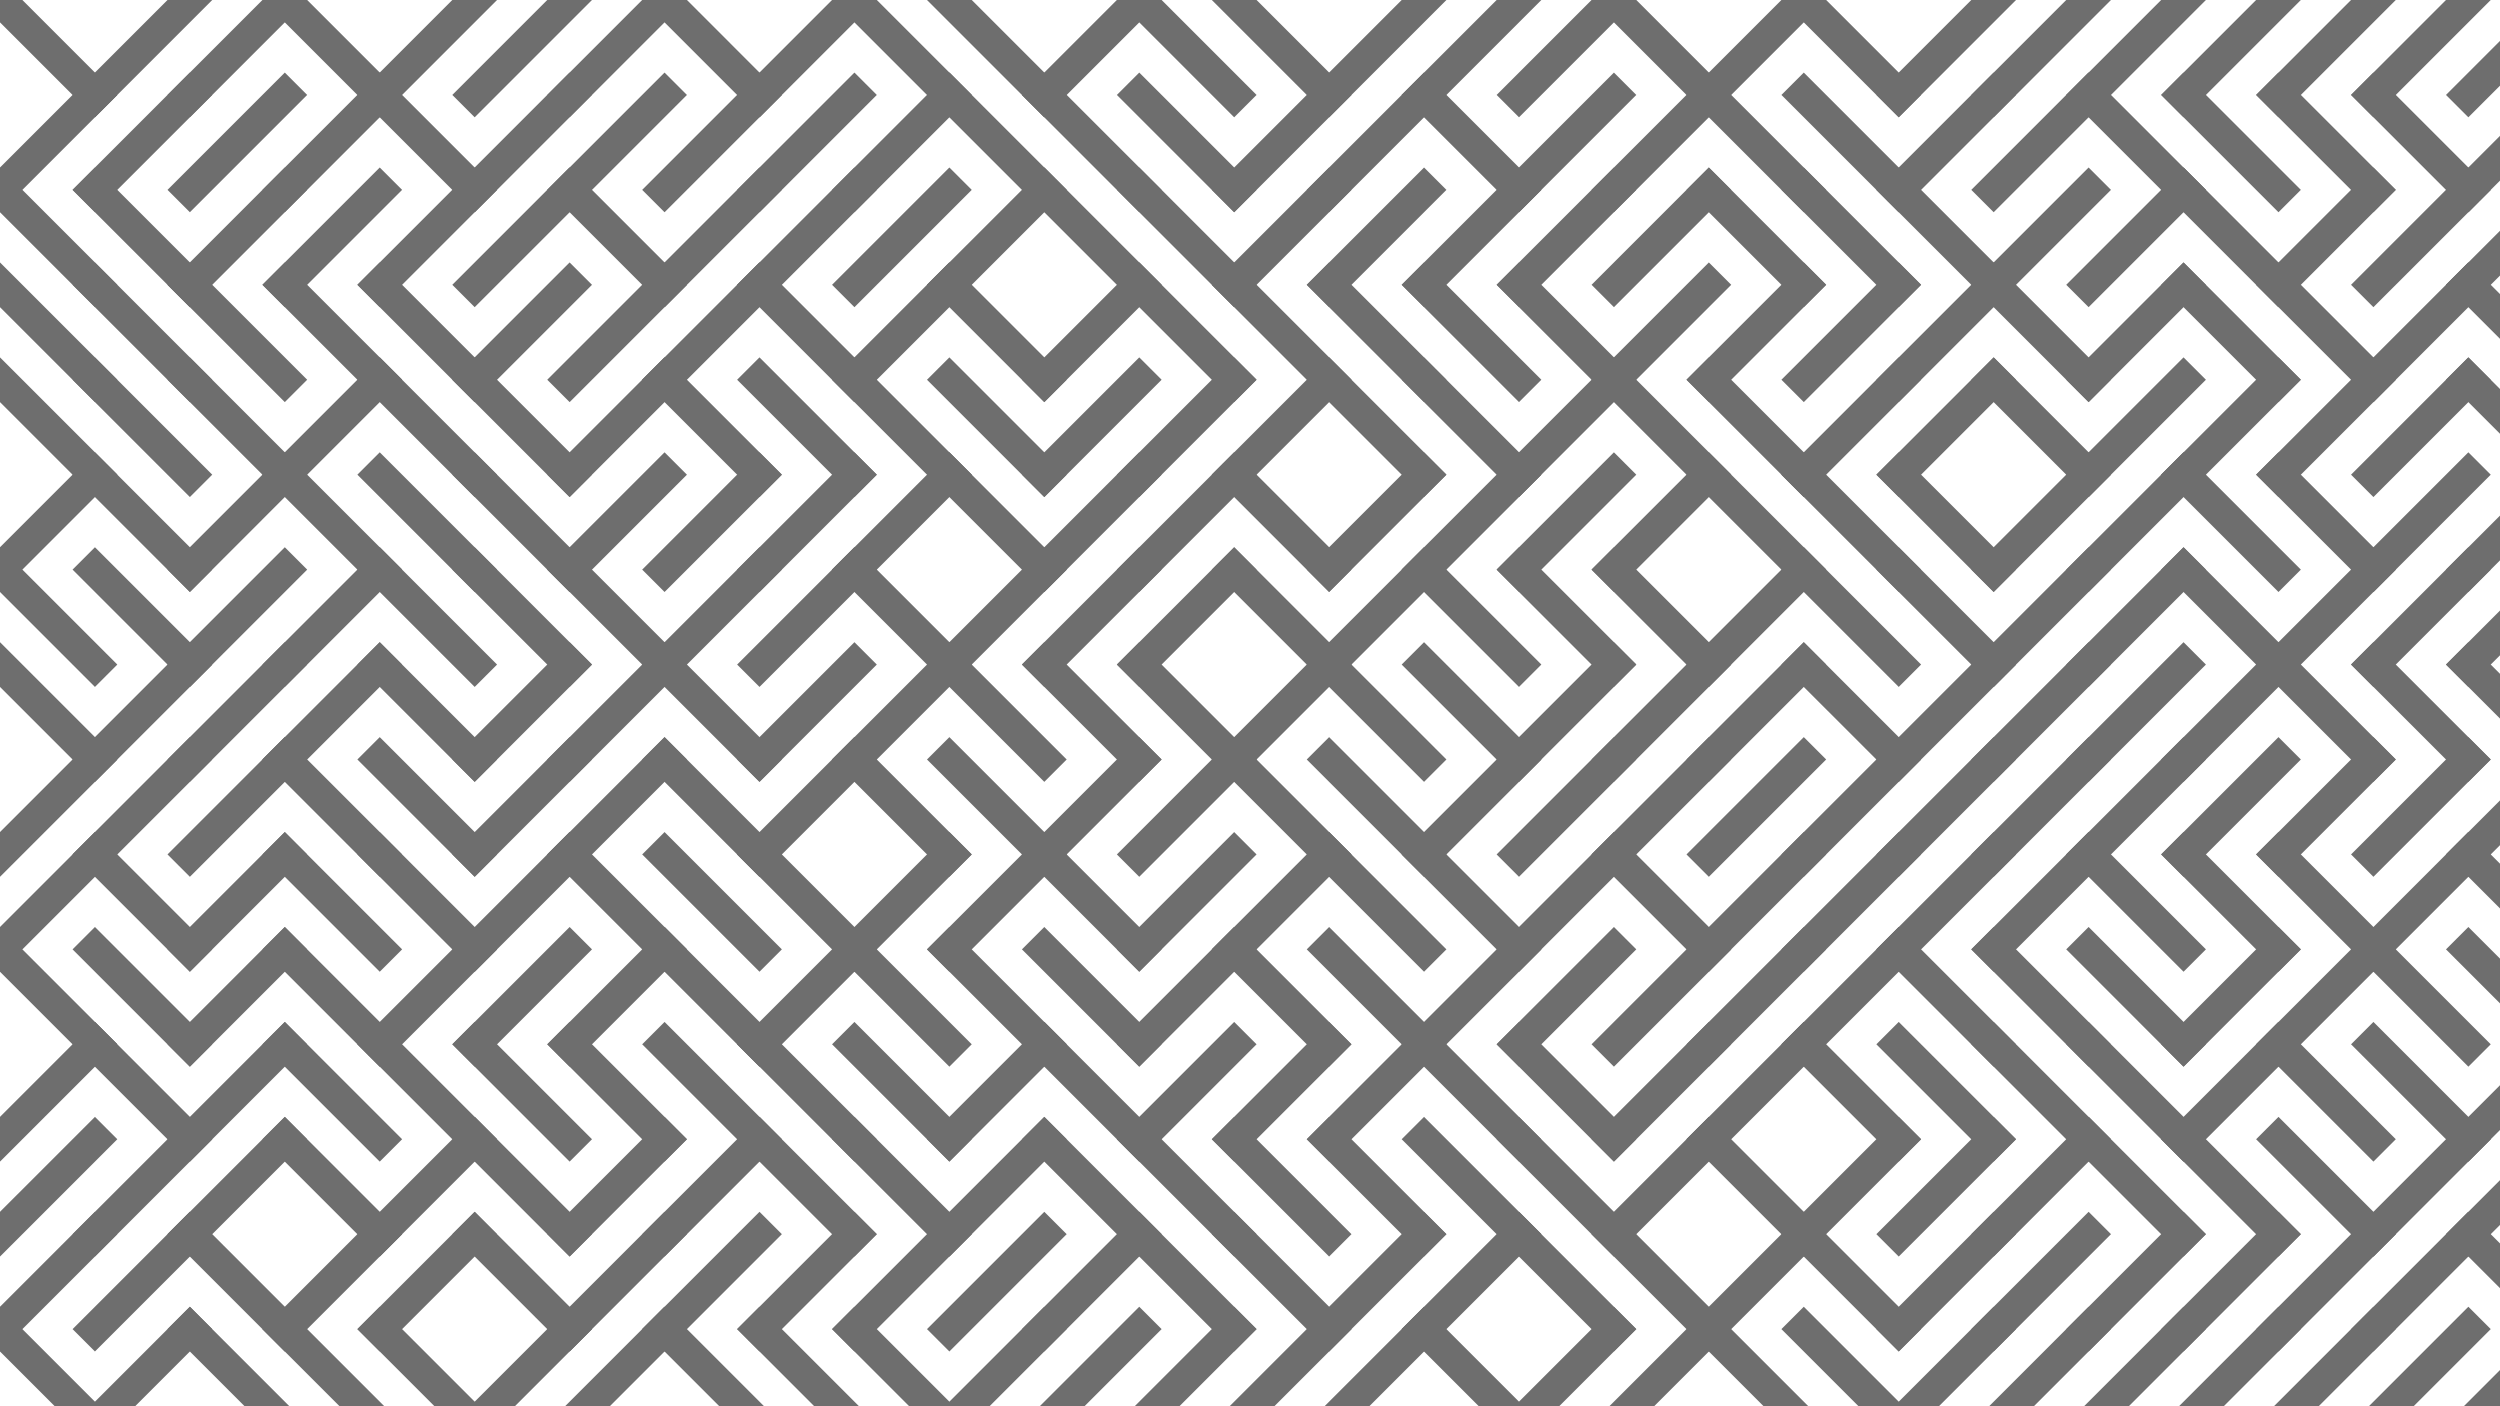 <svg xmlns="http://www.w3.org/2000/svg" version="1.1" xmlns:xlink="http://www.w3.org/1999/xlink" xmlns:svgjs="http://svgjs.dev/svgjs" viewBox="0 0 1422 800" opacity="0.57"><g stroke-width="18" stroke="hsl(50, 98%, 50%)" fill="none" stroke-linecap="square"><line x1="0" y1="0" x2="54" y2="54" opacity="0.72"></line><line x1="108" y1="0" x2="54" y2="54" opacity="0.56"></line><line x1="162" y1="0" x2="108" y2="54" opacity="0.48"></line><line x1="162" y1="0" x2="216" y2="54" opacity="0.15"></line><line x1="270" y1="0" x2="216" y2="54" opacity="0.65"></line><line x1="324" y1="0" x2="270" y2="54" opacity="0.85"></line><line x1="378" y1="0" x2="324" y2="54" opacity="0.69"></line><line x1="378" y1="0" x2="432" y2="54" opacity="0.67"></line><line x1="486" y1="0" x2="432" y2="54" opacity="0.23"></line><line x1="486" y1="0" x2="540" y2="54" opacity="0.48"></line><line x1="540" y1="0" x2="594" y2="54" opacity="0.39"></line><line x1="648" y1="0" x2="594" y2="54" opacity="0.65"></line><line x1="648" y1="0" x2="702" y2="54" opacity="0.56"></line><line x1="702" y1="0" x2="756" y2="54" opacity="0.85"></line><line x1="810" y1="0" x2="756" y2="54" opacity="0.53"></line><line x1="864" y1="0" x2="810" y2="54" opacity="0.70"></line><line x1="918" y1="0" x2="864" y2="54" opacity="0.39"></line><line x1="918" y1="0" x2="972" y2="54" opacity="0.75"></line><line x1="1026" y1="0" x2="972" y2="54" opacity="0.73"></line><line x1="1026" y1="0" x2="1080" y2="54" opacity="0.39"></line><line x1="1134" y1="0" x2="1080" y2="54" opacity="0.58"></line><line x1="1188" y1="0" x2="1134" y2="54" opacity="0.26"></line><line x1="1242" y1="0" x2="1188" y2="54" opacity="0.98"></line><line x1="1296" y1="0" x2="1242" y2="54" opacity="0.92"></line><line x1="1350" y1="0" x2="1296" y2="54" opacity="0.47"></line><line x1="1404" y1="0" x2="1350" y2="54" opacity="0.70"></line><line x1="1458" y1="0" x2="1404" y2="54" opacity="0.39"></line><line x1="54" y1="54" x2="0" y2="108" opacity="0.90"></line><line x1="108" y1="54" x2="54" y2="108" opacity="0.89"></line><line x1="162" y1="54" x2="108" y2="108" opacity="0.58"></line><line x1="216" y1="54" x2="162" y2="108" opacity="0.60"></line><line x1="216" y1="54" x2="270" y2="108" opacity="0.32"></line><line x1="324" y1="54" x2="270" y2="108" opacity="0.69"></line><line x1="378" y1="54" x2="324" y2="108" opacity="0.22"></line><line x1="432" y1="54" x2="378" y2="108" opacity="0.58"></line><line x1="486" y1="54" x2="432" y2="108" opacity="0.38"></line><line x1="540" y1="54" x2="486" y2="108" opacity="0.40"></line><line x1="540" y1="54" x2="594" y2="108" opacity="0.35"></line><line x1="594" y1="54" x2="648" y2="108" opacity="0.75"></line><line x1="648" y1="54" x2="702" y2="108" opacity="0.82"></line><line x1="756" y1="54" x2="702" y2="108" opacity="0.34"></line><line x1="810" y1="54" x2="756" y2="108" opacity="0.12"></line><line x1="810" y1="54" x2="864" y2="108" opacity="0.27"></line><line x1="918" y1="54" x2="864" y2="108" opacity="0.58"></line><line x1="972" y1="54" x2="918" y2="108" opacity="0.16"></line><line x1="972" y1="54" x2="1026" y2="108" opacity="0.92"></line><line x1="1026" y1="54" x2="1080" y2="108" opacity="0.33"></line><line x1="1134" y1="54" x2="1080" y2="108" opacity="0.92"></line><line x1="1188" y1="54" x2="1134" y2="108" opacity="0.74"></line><line x1="1188" y1="54" x2="1242" y2="108" opacity="0.13"></line><line x1="1242" y1="54" x2="1296" y2="108" opacity="0.34"></line><line x1="1296" y1="54" x2="1350" y2="108" opacity="0.74"></line><line x1="1350" y1="54" x2="1404" y2="108" opacity="0.71"></line><line x1="1458" y1="54" x2="1404" y2="108" opacity="0.37"></line><line x1="0" y1="108" x2="54" y2="162" opacity="0.36"></line><line x1="54" y1="108" x2="108" y2="162" opacity="0.42"></line><line x1="162" y1="108" x2="108" y2="162" opacity="0.16"></line><line x1="216" y1="108" x2="162" y2="162" opacity="0.33"></line><line x1="270" y1="108" x2="216" y2="162" opacity="0.38"></line><line x1="324" y1="108" x2="270" y2="162" opacity="0.62"></line><line x1="324" y1="108" x2="378" y2="162" opacity="0.42"></line><line x1="432" y1="108" x2="378" y2="162" opacity="0.41"></line><line x1="486" y1="108" x2="432" y2="162" opacity="0.90"></line><line x1="540" y1="108" x2="486" y2="162" opacity="0.32"></line><line x1="594" y1="108" x2="540" y2="162" opacity="0.65"></line><line x1="594" y1="108" x2="648" y2="162" opacity="0.68"></line><line x1="648" y1="108" x2="702" y2="162" opacity="0.63"></line><line x1="756" y1="108" x2="702" y2="162" opacity="0.19"></line><line x1="810" y1="108" x2="756" y2="162" opacity="0.13"></line><line x1="864" y1="108" x2="810" y2="162" opacity="0.83"></line><line x1="918" y1="108" x2="864" y2="162" opacity="0.64"></line><line x1="972" y1="108" x2="918" y2="162" opacity="0.35"></line><line x1="972" y1="108" x2="1026" y2="162" opacity="0.15"></line><line x1="1026" y1="108" x2="1080" y2="162" opacity="0.59"></line><line x1="1080" y1="108" x2="1134" y2="162" opacity="0.41"></line><line x1="1188" y1="108" x2="1134" y2="162" opacity="0.46"></line><line x1="1242" y1="108" x2="1188" y2="162" opacity="0.52"></line><line x1="1242" y1="108" x2="1296" y2="162" opacity="0.35"></line><line x1="1350" y1="108" x2="1296" y2="162" opacity="0.51"></line><line x1="1404" y1="108" x2="1350" y2="162" opacity="0.51"></line><line x1="1458" y1="108" x2="1404" y2="162" opacity="0.53"></line><line x1="0" y1="162" x2="54" y2="216" opacity="0.63"></line><line x1="54" y1="162" x2="108" y2="216" opacity="0.40"></line><line x1="108" y1="162" x2="162" y2="216" opacity="0.59"></line><line x1="162" y1="162" x2="216" y2="216" opacity="0.35"></line><line x1="216" y1="162" x2="270" y2="216" opacity="0.46"></line><line x1="324" y1="162" x2="270" y2="216" opacity="0.17"></line><line x1="378" y1="162" x2="324" y2="216" opacity="0.56"></line><line x1="432" y1="162" x2="378" y2="216" opacity="0.52"></line><line x1="432" y1="162" x2="486" y2="216" opacity="1.00"></line><line x1="540" y1="162" x2="486" y2="216" opacity="0.74"></line><line x1="540" y1="162" x2="594" y2="216" opacity="0.23"></line><line x1="648" y1="162" x2="594" y2="216" opacity="0.29"></line><line x1="648" y1="162" x2="702" y2="216" opacity="0.25"></line><line x1="702" y1="162" x2="756" y2="216" opacity="0.89"></line><line x1="756" y1="162" x2="810" y2="216" opacity="0.47"></line><line x1="810" y1="162" x2="864" y2="216" opacity="0.77"></line><line x1="864" y1="162" x2="918" y2="216" opacity="0.08"></line><line x1="972" y1="162" x2="918" y2="216" opacity="0.85"></line><line x1="1026" y1="162" x2="972" y2="216" opacity="0.88"></line><line x1="1080" y1="162" x2="1026" y2="216" opacity="0.75"></line><line x1="1134" y1="162" x2="1080" y2="216" opacity="0.09"></line><line x1="1134" y1="162" x2="1188" y2="216" opacity="0.35"></line><line x1="1242" y1="162" x2="1188" y2="216" opacity="0.18"></line><line x1="1242" y1="162" x2="1296" y2="216" opacity="0.16"></line><line x1="1296" y1="162" x2="1350" y2="216" opacity="0.87"></line><line x1="1404" y1="162" x2="1350" y2="216" opacity="0.86"></line><line x1="1404" y1="162" x2="1458" y2="216" opacity="0.28"></line><line x1="0" y1="216" x2="54" y2="270" opacity="0.47"></line><line x1="54" y1="216" x2="108" y2="270" opacity="0.92"></line><line x1="108" y1="216" x2="162" y2="270" opacity="0.75"></line><line x1="216" y1="216" x2="162" y2="270" opacity="0.78"></line><line x1="216" y1="216" x2="270" y2="270" opacity="0.89"></line><line x1="270" y1="216" x2="324" y2="270" opacity="0.63"></line><line x1="378" y1="216" x2="324" y2="270" opacity="0.10"></line><line x1="378" y1="216" x2="432" y2="270" opacity="0.26"></line><line x1="432" y1="216" x2="486" y2="270" opacity="0.11"></line><line x1="486" y1="216" x2="540" y2="270" opacity="0.70"></line><line x1="540" y1="216" x2="594" y2="270" opacity="0.44"></line><line x1="648" y1="216" x2="594" y2="270" opacity="0.96"></line><line x1="702" y1="216" x2="648" y2="270" opacity="0.83"></line><line x1="756" y1="216" x2="702" y2="270" opacity="0.11"></line><line x1="756" y1="216" x2="810" y2="270" opacity="0.48"></line><line x1="810" y1="216" x2="864" y2="270" opacity="0.48"></line><line x1="918" y1="216" x2="864" y2="270" opacity="0.79"></line><line x1="918" y1="216" x2="972" y2="270" opacity="0.23"></line><line x1="972" y1="216" x2="1026" y2="270" opacity="0.81"></line><line x1="1080" y1="216" x2="1026" y2="270" opacity="0.30"></line><line x1="1134" y1="216" x2="1080" y2="270" opacity="0.60"></line><line x1="1134" y1="216" x2="1188" y2="270" opacity="0.20"></line><line x1="1242" y1="216" x2="1188" y2="270" opacity="0.29"></line><line x1="1296" y1="216" x2="1242" y2="270" opacity="0.69"></line><line x1="1350" y1="216" x2="1296" y2="270" opacity="0.50"></line><line x1="1404" y1="216" x2="1350" y2="270" opacity="0.29"></line><line x1="1404" y1="216" x2="1458" y2="270" opacity="0.71"></line><line x1="54" y1="270" x2="0" y2="324" opacity="0.24"></line><line x1="54" y1="270" x2="108" y2="324" opacity="0.93"></line><line x1="162" y1="270" x2="108" y2="324" opacity="0.08"></line><line x1="162" y1="270" x2="216" y2="324" opacity="0.90"></line><line x1="216" y1="270" x2="270" y2="324" opacity="0.16"></line><line x1="270" y1="270" x2="324" y2="324" opacity="0.81"></line><line x1="378" y1="270" x2="324" y2="324" opacity="0.23"></line><line x1="432" y1="270" x2="378" y2="324" opacity="1.00"></line><line x1="486" y1="270" x2="432" y2="324" opacity="0.32"></line><line x1="540" y1="270" x2="486" y2="324" opacity="0.18"></line><line x1="540" y1="270" x2="594" y2="324" opacity="0.92"></line><line x1="648" y1="270" x2="594" y2="324" opacity="0.70"></line><line x1="702" y1="270" x2="648" y2="324" opacity="0.52"></line><line x1="702" y1="270" x2="756" y2="324" opacity="0.91"></line><line x1="810" y1="270" x2="756" y2="324" opacity="0.87"></line><line x1="864" y1="270" x2="810" y2="324" opacity="1.00"></line><line x1="918" y1="270" x2="864" y2="324" opacity="0.61"></line><line x1="972" y1="270" x2="918" y2="324" opacity="0.29"></line><line x1="972" y1="270" x2="1026" y2="324" opacity="0.54"></line><line x1="1026" y1="270" x2="1080" y2="324" opacity="0.74"></line><line x1="1080" y1="270" x2="1134" y2="324" opacity="0.55"></line><line x1="1188" y1="270" x2="1134" y2="324" opacity="0.89"></line><line x1="1242" y1="270" x2="1188" y2="324" opacity="0.16"></line><line x1="1242" y1="270" x2="1296" y2="324" opacity="0.35"></line><line x1="1296" y1="270" x2="1350" y2="324" opacity="0.95"></line><line x1="1404" y1="270" x2="1350" y2="324" opacity="0.21"></line><line x1="1458" y1="270" x2="1404" y2="324" opacity="0.49"></line><line x1="0" y1="324" x2="54" y2="378" opacity="0.08"></line><line x1="54" y1="324" x2="108" y2="378" opacity="0.64"></line><line x1="162" y1="324" x2="108" y2="378" opacity="0.17"></line><line x1="216" y1="324" x2="162" y2="378" opacity="0.54"></line><line x1="216" y1="324" x2="270" y2="378" opacity="0.62"></line><line x1="270" y1="324" x2="324" y2="378" opacity="0.56"></line><line x1="324" y1="324" x2="378" y2="378" opacity="0.58"></line><line x1="432" y1="324" x2="378" y2="378" opacity="0.10"></line><line x1="486" y1="324" x2="432" y2="378" opacity="0.71"></line><line x1="486" y1="324" x2="540" y2="378" opacity="0.30"></line><line x1="594" y1="324" x2="540" y2="378" opacity="0.71"></line><line x1="648" y1="324" x2="594" y2="378" opacity="0.94"></line><line x1="702" y1="324" x2="648" y2="378" opacity="0.86"></line><line x1="702" y1="324" x2="756" y2="378" opacity="0.77"></line><line x1="810" y1="324" x2="756" y2="378" opacity="0.43"></line><line x1="810" y1="324" x2="864" y2="378" opacity="0.68"></line><line x1="864" y1="324" x2="918" y2="378" opacity="0.10"></line><line x1="918" y1="324" x2="972" y2="378" opacity="0.80"></line><line x1="1026" y1="324" x2="972" y2="378" opacity="0.95"></line><line x1="1026" y1="324" x2="1080" y2="378" opacity="0.63"></line><line x1="1080" y1="324" x2="1134" y2="378" opacity="0.16"></line><line x1="1188" y1="324" x2="1134" y2="378" opacity="0.11"></line><line x1="1242" y1="324" x2="1188" y2="378" opacity="0.86"></line><line x1="1242" y1="324" x2="1296" y2="378" opacity="0.89"></line><line x1="1350" y1="324" x2="1296" y2="378" opacity="0.08"></line><line x1="1404" y1="324" x2="1350" y2="378" opacity="0.55"></line><line x1="1458" y1="324" x2="1404" y2="378" opacity="0.81"></line><line x1="0" y1="378" x2="54" y2="432" opacity="0.99"></line><line x1="108" y1="378" x2="54" y2="432" opacity="0.13"></line><line x1="162" y1="378" x2="108" y2="432" opacity="0.82"></line><line x1="216" y1="378" x2="162" y2="432" opacity="0.87"></line><line x1="216" y1="378" x2="270" y2="432" opacity="0.91"></line><line x1="324" y1="378" x2="270" y2="432" opacity="0.63"></line><line x1="378" y1="378" x2="324" y2="432" opacity="0.09"></line><line x1="378" y1="378" x2="432" y2="432" opacity="0.63"></line><line x1="486" y1="378" x2="432" y2="432" opacity="0.88"></line><line x1="540" y1="378" x2="486" y2="432" opacity="0.23"></line><line x1="540" y1="378" x2="594" y2="432" opacity="0.97"></line><line x1="594" y1="378" x2="648" y2="432" opacity="0.17"></line><line x1="648" y1="378" x2="702" y2="432" opacity="0.51"></line><line x1="756" y1="378" x2="702" y2="432" opacity="0.99"></line><line x1="756" y1="378" x2="810" y2="432" opacity="0.80"></line><line x1="810" y1="378" x2="864" y2="432" opacity="0.67"></line><line x1="918" y1="378" x2="864" y2="432" opacity="0.99"></line><line x1="972" y1="378" x2="918" y2="432" opacity="0.72"></line><line x1="1026" y1="378" x2="972" y2="432" opacity="0.83"></line><line x1="1026" y1="378" x2="1080" y2="432" opacity="0.27"></line><line x1="1134" y1="378" x2="1080" y2="432" opacity="0.17"></line><line x1="1188" y1="378" x2="1134" y2="432" opacity="0.09"></line><line x1="1242" y1="378" x2="1188" y2="432" opacity="0.12"></line><line x1="1296" y1="378" x2="1242" y2="432" opacity="0.53"></line><line x1="1296" y1="378" x2="1350" y2="432" opacity="0.95"></line><line x1="1350" y1="378" x2="1404" y2="432" opacity="0.38"></line><line x1="1404" y1="378" x2="1458" y2="432" opacity="0.68"></line><line x1="54" y1="432" x2="0" y2="486" opacity="0.13"></line><line x1="108" y1="432" x2="54" y2="486" opacity="0.13"></line><line x1="162" y1="432" x2="108" y2="486" opacity="0.48"></line><line x1="162" y1="432" x2="216" y2="486" opacity="0.61"></line><line x1="216" y1="432" x2="270" y2="486" opacity="0.87"></line><line x1="324" y1="432" x2="270" y2="486" opacity="0.81"></line><line x1="378" y1="432" x2="324" y2="486" opacity="0.11"></line><line x1="378" y1="432" x2="432" y2="486" opacity="0.78"></line><line x1="486" y1="432" x2="432" y2="486" opacity="0.57"></line><line x1="486" y1="432" x2="540" y2="486" opacity="0.89"></line><line x1="540" y1="432" x2="594" y2="486" opacity="0.78"></line><line x1="648" y1="432" x2="594" y2="486" opacity="0.71"></line><line x1="702" y1="432" x2="648" y2="486" opacity="0.28"></line><line x1="702" y1="432" x2="756" y2="486" opacity="0.62"></line><line x1="756" y1="432" x2="810" y2="486" opacity="0.43"></line><line x1="864" y1="432" x2="810" y2="486" opacity="0.79"></line><line x1="918" y1="432" x2="864" y2="486" opacity="0.78"></line><line x1="972" y1="432" x2="918" y2="486" opacity="0.52"></line><line x1="1026" y1="432" x2="972" y2="486" opacity="0.63"></line><line x1="1080" y1="432" x2="1026" y2="486" opacity="0.83"></line><line x1="1134" y1="432" x2="1080" y2="486" opacity="0.09"></line><line x1="1188" y1="432" x2="1134" y2="486" opacity="0.61"></line><line x1="1242" y1="432" x2="1188" y2="486" opacity="0.51"></line><line x1="1296" y1="432" x2="1242" y2="486" opacity="0.45"></line><line x1="1350" y1="432" x2="1296" y2="486" opacity="0.82"></line><line x1="1404" y1="432" x2="1350" y2="486" opacity="0.77"></line><line x1="1458" y1="432" x2="1404" y2="486" opacity="0.25"></line><line x1="54" y1="486" x2="0" y2="540" opacity="0.63"></line><line x1="54" y1="486" x2="108" y2="540" opacity="0.20"></line><line x1="162" y1="486" x2="108" y2="540" opacity="0.75"></line><line x1="162" y1="486" x2="216" y2="540" opacity="0.47"></line><line x1="216" y1="486" x2="270" y2="540" opacity="0.43"></line><line x1="324" y1="486" x2="270" y2="540" opacity="0.62"></line><line x1="324" y1="486" x2="378" y2="540" opacity="0.81"></line><line x1="378" y1="486" x2="432" y2="540" opacity="0.36"></line><line x1="432" y1="486" x2="486" y2="540" opacity="0.42"></line><line x1="540" y1="486" x2="486" y2="540" opacity="0.46"></line><line x1="594" y1="486" x2="540" y2="540" opacity="0.92"></line><line x1="594" y1="486" x2="648" y2="540" opacity="0.46"></line><line x1="702" y1="486" x2="648" y2="540" opacity="0.21"></line><line x1="756" y1="486" x2="702" y2="540" opacity="0.55"></line><line x1="756" y1="486" x2="810" y2="540" opacity="0.61"></line><line x1="810" y1="486" x2="864" y2="540" opacity="0.11"></line><line x1="918" y1="486" x2="864" y2="540" opacity="0.14"></line><line x1="918" y1="486" x2="972" y2="540" opacity="0.50"></line><line x1="1026" y1="486" x2="972" y2="540" opacity="0.41"></line><line x1="1080" y1="486" x2="1026" y2="540" opacity="0.68"></line><line x1="1134" y1="486" x2="1080" y2="540" opacity="0.62"></line><line x1="1188" y1="486" x2="1134" y2="540" opacity="0.32"></line><line x1="1188" y1="486" x2="1242" y2="540" opacity="0.07"></line><line x1="1242" y1="486" x2="1296" y2="540" opacity="0.49"></line><line x1="1296" y1="486" x2="1350" y2="540" opacity="0.25"></line><line x1="1404" y1="486" x2="1350" y2="540" opacity="0.57"></line><line x1="1404" y1="486" x2="1458" y2="540" opacity="0.44"></line><line x1="0" y1="540" x2="54" y2="594" opacity="0.82"></line><line x1="54" y1="540" x2="108" y2="594" opacity="0.34"></line><line x1="162" y1="540" x2="108" y2="594" opacity="0.98"></line><line x1="162" y1="540" x2="216" y2="594" opacity="0.57"></line><line x1="270" y1="540" x2="216" y2="594" opacity="0.42"></line><line x1="324" y1="540" x2="270" y2="594" opacity="0.36"></line><line x1="378" y1="540" x2="324" y2="594" opacity="0.63"></line><line x1="378" y1="540" x2="432" y2="594" opacity="0.46"></line><line x1="486" y1="540" x2="432" y2="594" opacity="0.63"></line><line x1="486" y1="540" x2="540" y2="594" opacity="0.68"></line><line x1="540" y1="540" x2="594" y2="594" opacity="0.10"></line><line x1="594" y1="540" x2="648" y2="594" opacity="0.48"></line><line x1="702" y1="540" x2="648" y2="594" opacity="0.78"></line><line x1="702" y1="540" x2="756" y2="594" opacity="0.61"></line><line x1="756" y1="540" x2="810" y2="594" opacity="0.71"></line><line x1="864" y1="540" x2="810" y2="594" opacity="0.10"></line><line x1="918" y1="540" x2="864" y2="594" opacity="0.09"></line><line x1="972" y1="540" x2="918" y2="594" opacity="0.83"></line><line x1="1026" y1="540" x2="972" y2="594" opacity="0.10"></line><line x1="1080" y1="540" x2="1026" y2="594" opacity="0.71"></line><line x1="1080" y1="540" x2="1134" y2="594" opacity="0.74"></line><line x1="1134" y1="540" x2="1188" y2="594" opacity="0.84"></line><line x1="1188" y1="540" x2="1242" y2="594" opacity="0.92"></line><line x1="1296" y1="540" x2="1242" y2="594" opacity="0.83"></line><line x1="1350" y1="540" x2="1296" y2="594" opacity="0.70"></line><line x1="1350" y1="540" x2="1404" y2="594" opacity="0.30"></line><line x1="1404" y1="540" x2="1458" y2="594" opacity="0.71"></line><line x1="54" y1="594" x2="0" y2="648" opacity="0.67"></line><line x1="54" y1="594" x2="108" y2="648" opacity="0.47"></line><line x1="162" y1="594" x2="108" y2="648" opacity="0.58"></line><line x1="162" y1="594" x2="216" y2="648" opacity="0.66"></line><line x1="216" y1="594" x2="270" y2="648" opacity="0.36"></line><line x1="270" y1="594" x2="324" y2="648" opacity="0.46"></line><line x1="324" y1="594" x2="378" y2="648" opacity="0.36"></line><line x1="378" y1="594" x2="432" y2="648" opacity="0.64"></line><line x1="432" y1="594" x2="486" y2="648" opacity="0.46"></line><line x1="486" y1="594" x2="540" y2="648" opacity="0.25"></line><line x1="594" y1="594" x2="540" y2="648" opacity="0.76"></line><line x1="594" y1="594" x2="648" y2="648" opacity="0.88"></line><line x1="702" y1="594" x2="648" y2="648" opacity="0.57"></line><line x1="756" y1="594" x2="702" y2="648" opacity="0.34"></line><line x1="810" y1="594" x2="756" y2="648" opacity="0.25"></line><line x1="810" y1="594" x2="864" y2="648" opacity="0.66"></line><line x1="864" y1="594" x2="918" y2="648" opacity="0.68"></line><line x1="972" y1="594" x2="918" y2="648" opacity="0.19"></line><line x1="1026" y1="594" x2="972" y2="648" opacity="0.33"></line><line x1="1026" y1="594" x2="1080" y2="648" opacity="0.82"></line><line x1="1080" y1="594" x2="1134" y2="648" opacity="0.18"></line><line x1="1134" y1="594" x2="1188" y2="648" opacity="0.13"></line><line x1="1188" y1="594" x2="1242" y2="648" opacity="0.53"></line><line x1="1296" y1="594" x2="1242" y2="648" opacity="0.40"></line><line x1="1296" y1="594" x2="1350" y2="648" opacity="0.49"></line><line x1="1350" y1="594" x2="1404" y2="648" opacity="0.29"></line><line x1="1458" y1="594" x2="1404" y2="648" opacity="0.89"></line><line x1="54" y1="648" x2="0" y2="702" opacity="0.28"></line><line x1="108" y1="648" x2="54" y2="702" opacity="0.51"></line><line x1="162" y1="648" x2="108" y2="702" opacity="0.54"></line><line x1="162" y1="648" x2="216" y2="702" opacity="0.76"></line><line x1="270" y1="648" x2="216" y2="702" opacity="0.42"></line><line x1="270" y1="648" x2="324" y2="702" opacity="0.77"></line><line x1="378" y1="648" x2="324" y2="702" opacity="0.41"></line><line x1="432" y1="648" x2="378" y2="702" opacity="0.87"></line><line x1="432" y1="648" x2="486" y2="702" opacity="0.96"></line><line x1="486" y1="648" x2="540" y2="702" opacity="0.50"></line><line x1="594" y1="648" x2="540" y2="702" opacity="0.64"></line><line x1="594" y1="648" x2="648" y2="702" opacity="0.16"></line><line x1="648" y1="648" x2="702" y2="702" opacity="0.63"></line><line x1="702" y1="648" x2="756" y2="702" opacity="0.31"></line><line x1="756" y1="648" x2="810" y2="702" opacity="0.29"></line><line x1="810" y1="648" x2="864" y2="702" opacity="0.15"></line><line x1="864" y1="648" x2="918" y2="702" opacity="0.36"></line><line x1="972" y1="648" x2="918" y2="702" opacity="0.80"></line><line x1="972" y1="648" x2="1026" y2="702" opacity="0.50"></line><line x1="1080" y1="648" x2="1026" y2="702" opacity="0.79"></line><line x1="1134" y1="648" x2="1080" y2="702" opacity="0.90"></line><line x1="1188" y1="648" x2="1134" y2="702" opacity="0.76"></line><line x1="1188" y1="648" x2="1242" y2="702" opacity="0.22"></line><line x1="1242" y1="648" x2="1296" y2="702" opacity="0.27"></line><line x1="1296" y1="648" x2="1350" y2="702" opacity="0.36"></line><line x1="1404" y1="648" x2="1350" y2="702" opacity="0.91"></line><line x1="1458" y1="648" x2="1404" y2="702" opacity="0.62"></line><line x1="54" y1="702" x2="0" y2="756" opacity="0.25"></line><line x1="108" y1="702" x2="54" y2="756" opacity="0.31"></line><line x1="108" y1="702" x2="162" y2="756" opacity="0.37"></line><line x1="216" y1="702" x2="162" y2="756" opacity="0.41"></line><line x1="270" y1="702" x2="216" y2="756" opacity="0.49"></line><line x1="270" y1="702" x2="324" y2="756" opacity="0.81"></line><line x1="378" y1="702" x2="324" y2="756" opacity="0.99"></line><line x1="432" y1="702" x2="378" y2="756" opacity="0.14"></line><line x1="486" y1="702" x2="432" y2="756" opacity="0.17"></line><line x1="540" y1="702" x2="486" y2="756" opacity="0.46"></line><line x1="594" y1="702" x2="540" y2="756" opacity="0.17"></line><line x1="648" y1="702" x2="594" y2="756" opacity="0.25"></line><line x1="648" y1="702" x2="702" y2="756" opacity="0.14"></line><line x1="702" y1="702" x2="756" y2="756" opacity="0.08"></line><line x1="810" y1="702" x2="756" y2="756" opacity="0.10"></line><line x1="864" y1="702" x2="810" y2="756" opacity="0.15"></line><line x1="864" y1="702" x2="918" y2="756" opacity="0.63"></line><line x1="918" y1="702" x2="972" y2="756" opacity="0.74"></line><line x1="1026" y1="702" x2="972" y2="756" opacity="0.15"></line><line x1="1026" y1="702" x2="1080" y2="756" opacity="0.83"></line><line x1="1134" y1="702" x2="1080" y2="756" opacity="0.25"></line><line x1="1188" y1="702" x2="1134" y2="756" opacity="0.44"></line><line x1="1242" y1="702" x2="1188" y2="756" opacity="0.97"></line><line x1="1296" y1="702" x2="1242" y2="756" opacity="0.78"></line><line x1="1350" y1="702" x2="1296" y2="756" opacity="0.53"></line><line x1="1404" y1="702" x2="1350" y2="756" opacity="1.00"></line><line x1="1404" y1="702" x2="1458" y2="756" opacity="0.71"></line><line x1="0" y1="756" x2="54" y2="810" opacity="0.55"></line><line x1="108" y1="756" x2="54" y2="810" opacity="0.56"></line><line x1="108" y1="756" x2="162" y2="810" opacity="0.78"></line><line x1="162" y1="756" x2="216" y2="810" opacity="0.28"></line><line x1="216" y1="756" x2="270" y2="810" opacity="0.69"></line><line x1="324" y1="756" x2="270" y2="810" opacity="0.09"></line><line x1="378" y1="756" x2="324" y2="810" opacity="0.85"></line><line x1="378" y1="756" x2="432" y2="810" opacity="0.17"></line><line x1="432" y1="756" x2="486" y2="810" opacity="0.29"></line><line x1="486" y1="756" x2="540" y2="810" opacity="0.24"></line><line x1="594" y1="756" x2="540" y2="810" opacity="0.82"></line><line x1="648" y1="756" x2="594" y2="810" opacity="0.72"></line><line x1="702" y1="756" x2="648" y2="810" opacity="0.39"></line><line x1="756" y1="756" x2="702" y2="810" opacity="0.43"></line><line x1="810" y1="756" x2="756" y2="810" opacity="0.82"></line><line x1="810" y1="756" x2="864" y2="810" opacity="0.30"></line><line x1="918" y1="756" x2="864" y2="810" opacity="0.74"></line><line x1="972" y1="756" x2="918" y2="810" opacity="0.57"></line><line x1="972" y1="756" x2="1026" y2="810" opacity="0.82"></line><line x1="1026" y1="756" x2="1080" y2="810" opacity="0.69"></line><line x1="1134" y1="756" x2="1080" y2="810" opacity="0.81"></line><line x1="1188" y1="756" x2="1134" y2="810" opacity="0.74"></line><line x1="1242" y1="756" x2="1188" y2="810" opacity="0.09"></line><line x1="1296" y1="756" x2="1242" y2="810" opacity="0.56"></line><line x1="1350" y1="756" x2="1296" y2="810" opacity="0.58"></line><line x1="1404" y1="756" x2="1350" y2="810" opacity="0.52"></line><line x1="1458" y1="756" x2="1404" y2="810" opacity="0.72"></line></g></svg>